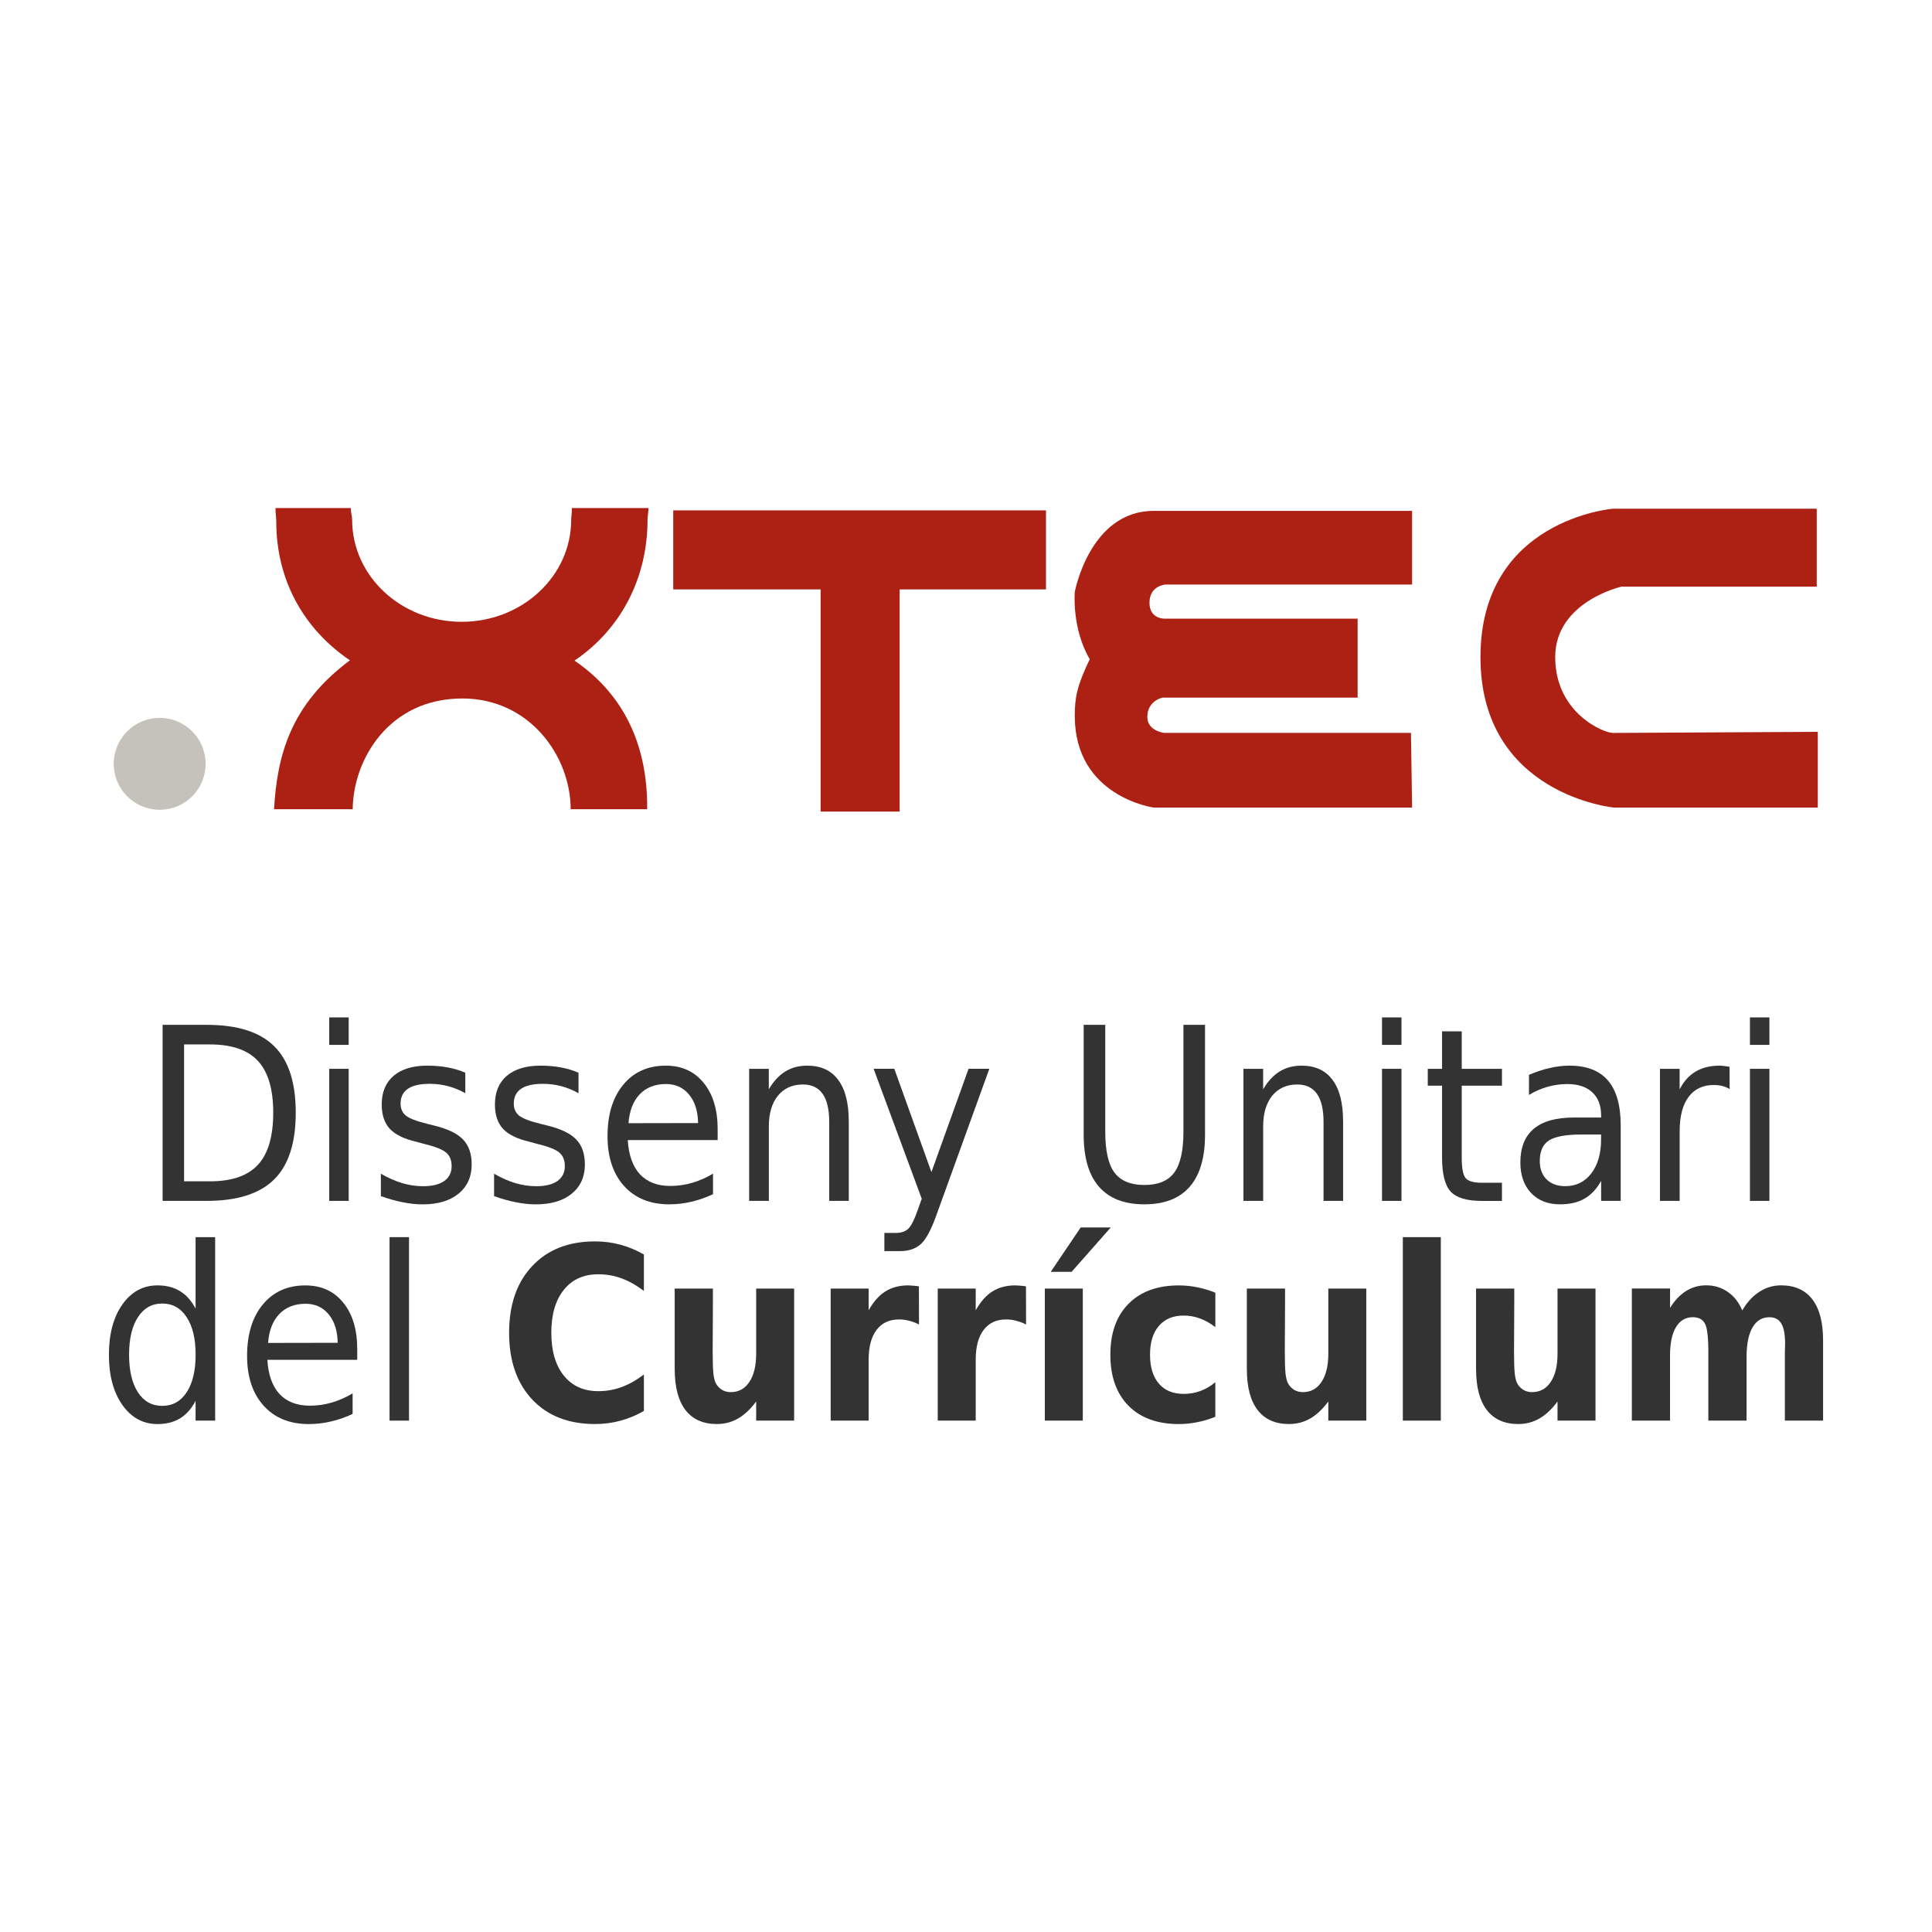 <?xml version="1.0" encoding="UTF-8" standalone="no"?>
<svg
   xmlns:dc="http://purl.org/dc/elements/1.1/"
   xmlns:cc="http://creativecommons.org/ns#"
   xmlns:rdf="http://www.w3.org/1999/02/22-rdf-syntax-ns#"
   xmlns:svg="http://www.w3.org/2000/svg"
   xmlns="http://www.w3.org/2000/svg"
   xmlns:sodipodi="http://sodipodi.sourceforge.net/DTD/sodipodi-0.dtd"
   xmlns:inkscape="http://www.inkscape.org/namespaces/inkscape"
   id="Layer_1"
   data-name="Layer 1"
   viewBox="0 0 64 64"
   version="1.1"
   sodipodi:docname="protege-blender.svg"
   inkscape:version="0.92.3 (2405546, 2018-03-11)"
   inkscape:export-filename="/home/joan/Projectes/xtec/merli/xtec/theme/duc/resources/edu/stanford/bmir/protege/web/resources/protege-blender.svg.png"
   inkscape:export-xdpi="1480.9504"
   inkscape:export-ydpi="1480.9504">
  <sodipodi:namedview
     pagecolor="#ffffff"
     bordercolor="#666666"
     borderopacity="1"
     objecttolerance="10"
     gridtolerance="10"
     guidetolerance="10"
     inkscape:pageopacity="0"
     inkscape:pageshadow="2"
     inkscape:window-width="1572"
     inkscape:window-height="932"
     id="namedview15"
     showgrid="false"
     inkscape:zoom="10.647841"
     inkscape:cx="35.41498"
     inkscape:cy="31.564572"
     inkscape:window-x="276"
     inkscape:window-y="72"
     inkscape:window-maximized="0"
     inkscape:current-layer="Layer_1" />
  <defs
     id="defs4">
    <style
       id="style2">.cls-1,.cls-2,.cls-3{fill:none;stroke-width:2.5px;}.cls-1{stroke:#008cc4;}.cls-2{stroke:#863387;}.cls-3{stroke:#ba762c;}</style>
  </defs>
  <title
     id="title6">Protege-Blender</title>
  <g
     id="g1298"
     transform="translate(0,2)">
    <g
       transform="matrix(1.448,0,0,1.448,-14.509,-46.443)"
       id="g1110">
      <circle
         style="fill:#c5c1bb;stroke-width:0.371"
         cx="13.673"
         cy="48.167"
         r="1.051"
         id="circle142-8" />
      <path
         style="fill:#ad2114;stroke-width:0.371"
         inkscape:connector-curvature="0"
         d="m 23.164,45.805 c 1.069,-0.724 1.67,-1.897 1.67,-3.223 0,-0.076 0.024,-0.193 0.02,-0.267 H 23.102 c 0.008,0.075 -0.015,0.192 -0.015,0.269 0,1.289 -1.122,2.334 -2.506,2.334 -1.384,0 -2.505,-1.045 -2.505,-2.334 0,-0.077 -0.036,-0.194 -0.028,-0.269 h -1.724 c -0.005,0.075 0.016,0.233 0.016,0.309 0,1.326 0.616,2.451 1.685,3.175 -1.365,1.019 -1.662,2.173 -1.736,3.406 h 1.8 c 0.009,-1.134 0.829,-2.533 2.507,-2.533 1.546,0 2.479,1.326 2.479,2.533 h 1.751 c 0.013,-1.6 -0.635,-2.696 -1.662,-3.399 z"
         id="path144-4" />
      <polygon
         style="fill:#ad2114"
         points="133.27,347.25 133.27,342.377 110.285,342.377 110.285,347.25 119.374,347.25 119.374,360.95 124.247,360.95 124.247,347.25 "
         id="polygon146-5"
         transform="matrix(0.371,0,0,0.371,-15.494,-84.653)" />
      <path
         style="fill:#ad2114;stroke-width:0.371"
         inkscape:connector-curvature="0"
         d="m 51.606,47.435 v 1.733 h -4.664 c 0,0 -3.053,-0.293 -3.053,-3.443 0,-3.15 3.028,-3.394 3.028,-3.394 h 4.665 v 1.783 h -4.469 c 0,0 -1.514,0.342 -1.514,1.612 0,1.27 1.099,1.734 1.319,1.734 0.22,-7.42e-4 4.689,-0.025 4.689,-0.025 z"
         id="path148-0" />
      <path
         style="fill:#ad2114;stroke-width:0.371"
         inkscape:connector-curvature="0"
         d="m 42.325,49.168 h -5.91 c 0,0 -1.807,-0.243 -1.807,-2.099 0,-0.416 0.049,-0.684 0.342,-1.295 -0.415,-0.708 -0.342,-1.538 -0.342,-1.538 0,0 0.342,-1.856 1.807,-1.856 1.465,0 5.91,0 5.91,0 v 1.685 h -5.642 c 0,0 -0.366,0.024 -0.366,0.415 0,0.391 0.366,0.366 0.366,0.366 h 4.396 v 1.807 h -4.469 c 0,0 -0.342,0.073 -0.342,0.44 0,0.329 0.39,0.366 0.39,0.366 h 5.641 z"
         id="path150-3" />
    </g>
    <g
       transform="translate(3e-7,26)"
       id="g1103">
      <g
         aria-label="Disseny Unitari"
         style="font-style:normal;font-variant:normal;font-weight:normal;font-stretch:normal;font-size:40px;line-height:125%;font-family:FontAwesome;-inkscape-font-specification:FontAwesome;letter-spacing:0px;word-spacing:0px;fill:#333333;fill-opacity:1;stroke:none;stroke-width:1px;stroke-linecap:butt;stroke-linejoin:miter;stroke-opacity:1"
         id="text1180">
        <path
           inkscape:connector-curvature="0"
           d="m 6.098,6.598 v 4.535 h 0.855 q 1.086,0 1.59,-0.547 0.508,-0.547 0.508,-1.727 0,-1.172 -0.508,-1.715 Q 8.039,6.598 6.953,6.598 Z M 5.387,5.949 h 1.457 q 1.527,0 2.238,0.707 0.715,0.703 0.715,2.203 0,1.508 -0.719,2.215 -0.715,0.707 -2.234,0.707 H 5.387 Z"
           style="font-style:normal;font-variant:normal;font-weight:normal;font-stretch:semi-condensed;font-size:8px;font-family:'DejaVu Sans';-inkscape-font-specification:'DejaVu Sans, Semi-Condensed';font-variant-ligatures:normal;font-variant-caps:normal;font-variant-numeric:normal;font-feature-settings:normal;text-align:start;writing-mode:lr-tb;text-anchor:start;fill:#333333"
           id="path1291" />
        <path
           inkscape:connector-curvature="0"
           d="m 10.906,7.406 h 0.645 V 11.781 H 10.906 Z m 0,-1.703 h 0.645 V 6.613 H 10.906 Z"
           style="font-style:normal;font-variant:normal;font-weight:normal;font-stretch:semi-condensed;font-size:8px;font-family:'DejaVu Sans';-inkscape-font-specification:'DejaVu Sans, Semi-Condensed';font-variant-ligatures:normal;font-variant-caps:normal;font-variant-numeric:normal;font-feature-settings:normal;text-align:start;writing-mode:lr-tb;text-anchor:start;fill:#333333"
           id="path1293" />
        <path
           inkscape:connector-curvature="0"
           d="m 15.414,7.535 v 0.68 q -0.273,-0.156 -0.57,-0.234 -0.293,-0.078 -0.609,-0.078 -0.48,0 -0.723,0.164 -0.242,0.164 -0.242,0.492 0,0.25 0.172,0.395 0.176,0.141 0.695,0.27 l 0.219,0.055 q 0.691,0.164 0.98,0.465 0.289,0.297 0.289,0.832 0,0.609 -0.434,0.965 -0.434,0.355 -1.191,0.355 -0.316,0 -0.66,-0.07 -0.344,-0.066 -0.723,-0.203 v -0.742 q 0.359,0.207 0.707,0.312 0.348,0.102 0.688,0.102 0.457,0 0.703,-0.172 0.246,-0.176 0.246,-0.492 0,-0.293 -0.18,-0.449 -0.176,-0.156 -0.777,-0.301 L 13.781,9.82 Q 13.18,9.68 12.91,9.391 12.645,9.098 12.645,8.59 q 0,-0.617 0.395,-0.953 0.395,-0.336 1.117,-0.336 0.359,0 0.676,0.059 0.316,0.059 0.582,0.176 z"
           style="font-style:normal;font-variant:normal;font-weight:normal;font-stretch:semi-condensed;font-size:8px;font-family:'DejaVu Sans';-inkscape-font-specification:'DejaVu Sans, Semi-Condensed';font-variant-ligatures:normal;font-variant-caps:normal;font-variant-numeric:normal;font-feature-settings:normal;text-align:start;writing-mode:lr-tb;text-anchor:start;fill:#333333"
           id="path1295" />
        <path
           inkscape:connector-curvature="0"
           d="m 19.164,7.535 v 0.68 q -0.273,-0.156 -0.57,-0.234 -0.293,-0.078 -0.609,-0.078 -0.48,0 -0.723,0.164 -0.242,0.164 -0.242,0.492 0,0.25 0.172,0.395 0.176,0.141 0.695,0.27 l 0.219,0.055 q 0.691,0.164 0.98,0.465 0.289,0.297 0.289,0.832 0,0.609 -0.434,0.965 -0.434,0.355 -1.191,0.355 -0.316,0 -0.66,-0.07 -0.344,-0.066 -0.723,-0.203 v -0.742 q 0.359,0.207 0.707,0.312 0.348,0.102 0.688,0.102 0.457,0 0.703,-0.172 0.246,-0.176 0.246,-0.492 0,-0.293 -0.18,-0.449 -0.176,-0.156 -0.777,-0.301 L 17.531,9.82 Q 16.93,9.68 16.66,9.391 16.395,9.098 16.395,8.59 q 0,-0.617 0.395,-0.953 0.395,-0.336 1.117,-0.336 0.359,0 0.676,0.059 0.316,0.059 0.582,0.176 z"
           style="font-style:normal;font-variant:normal;font-weight:normal;font-stretch:semi-condensed;font-size:8px;font-family:'DejaVu Sans';-inkscape-font-specification:'DejaVu Sans, Semi-Condensed';font-variant-ligatures:normal;font-variant-caps:normal;font-variant-numeric:normal;font-feature-settings:normal;text-align:start;writing-mode:lr-tb;text-anchor:start;fill:#333333"
           id="path1297" />
        <path
           inkscape:connector-curvature="0"
           d="m 23.773,9.414 v 0.352 h -2.977 q 0.043,0.742 0.402,1.133 0.363,0.387 1.004,0.387 0.375,0 0.723,-0.102 0.352,-0.102 0.695,-0.305 v 0.68 q -0.348,0.164 -0.715,0.25 -0.363,0.086 -0.738,0.086 -0.945,0 -1.496,-0.609 Q 20.125,10.676 20.125,9.637 q 0,-1.074 0.52,-1.703 0.523,-0.633 1.41,-0.633 0.793,0 1.254,0.57 0.465,0.566 0.465,1.543 z M 23.125,9.203 Q 23.117,8.613 22.828,8.262 22.539,7.91 22.062,7.91 q -0.543,0 -0.871,0.34 -0.324,0.34 -0.371,0.957 z"
           style="font-style:normal;font-variant:normal;font-weight:normal;font-stretch:semi-condensed;font-size:8px;font-family:'DejaVu Sans';-inkscape-font-specification:'DejaVu Sans, Semi-Condensed';font-variant-ligatures:normal;font-variant-caps:normal;font-variant-numeric:normal;font-feature-settings:normal;text-align:start;writing-mode:lr-tb;text-anchor:start;fill:#333333"
           id="path1299" />
        <path
           inkscape:connector-curvature="0"
           d="M 28.117,9.141 V 11.781 H 27.469 V 9.164 q 0,-0.621 -0.219,-0.93 -0.219,-0.309 -0.652,-0.309 -0.523,0 -0.828,0.371 Q 25.469,8.668 25.469,9.309 V 11.781 H 24.816 V 7.406 h 0.652 v 0.68 q 0.23,-0.395 0.543,-0.59 0.316,-0.195 0.73,-0.195 0.676,0 1.023,0.469 0.352,0.465 0.352,1.371 z"
           style="font-style:normal;font-variant:normal;font-weight:normal;font-stretch:semi-condensed;font-size:8px;font-family:'DejaVu Sans';-inkscape-font-specification:'DejaVu Sans, Semi-Condensed';font-variant-ligatures:normal;font-variant-caps:normal;font-variant-numeric:normal;font-feature-settings:normal;text-align:start;writing-mode:lr-tb;text-anchor:start;fill:#333333"
           id="path1301" />
        <path
           inkscape:connector-curvature="0"
           d="m 31.043,12.188 q -0.273,0.781 -0.535,1.02 Q 30.25,13.445 29.812,13.445 h -0.516 v -0.602 h 0.379 q 0.266,0 0.414,-0.141 0.148,-0.141 0.328,-0.664 l 0.117,-0.328 -1.594,-4.305 H 29.625 l 1.23,3.422 1.23,-3.422 h 0.688 z"
           style="font-style:normal;font-variant:normal;font-weight:normal;font-stretch:semi-condensed;font-size:8px;font-family:'DejaVu Sans';-inkscape-font-specification:'DejaVu Sans, Semi-Condensed';font-variant-ligatures:normal;font-variant-caps:normal;font-variant-numeric:normal;font-feature-settings:normal;text-align:start;writing-mode:lr-tb;text-anchor:start;fill:#333333"
           id="path1303" />
        <path
           inkscape:connector-curvature="0"
           d="m 35.898,5.949 h 0.715 v 3.543 q 0,0.938 0.305,1.352 0.309,0.41 0.992,0.41 0.684,0 0.988,-0.41 0.305,-0.414 0.305,-1.352 V 5.949 h 0.715 v 3.641 q 0,1.141 -0.508,1.723 -0.508,0.582 -1.5,0.582 -0.996,0 -1.504,-0.582 -0.508,-0.582 -0.508,-1.723 z"
           style="font-style:normal;font-variant:normal;font-weight:normal;font-stretch:semi-condensed;font-size:8px;font-family:'DejaVu Sans';-inkscape-font-specification:'DejaVu Sans, Semi-Condensed';font-variant-ligatures:normal;font-variant-caps:normal;font-variant-numeric:normal;font-feature-settings:normal;text-align:start;writing-mode:lr-tb;text-anchor:start;fill:#333333"
           id="path1305" />
        <path
           inkscape:connector-curvature="0"
           d="M 44.492,9.141 V 11.781 H 43.844 V 9.164 q 0,-0.621 -0.219,-0.93 -0.219,-0.309 -0.652,-0.309 -0.523,0 -0.828,0.371 Q 41.844,8.668 41.844,9.309 V 11.781 H 41.191 V 7.406 h 0.652 v 0.68 q 0.23,-0.395 0.543,-0.59 0.316,-0.195 0.73,-0.195 0.676,0 1.023,0.469 0.352,0.465 0.352,1.371 z"
           style="font-style:normal;font-variant:normal;font-weight:normal;font-stretch:semi-condensed;font-size:8px;font-family:'DejaVu Sans';-inkscape-font-specification:'DejaVu Sans, Semi-Condensed';font-variant-ligatures:normal;font-variant-caps:normal;font-variant-numeric:normal;font-feature-settings:normal;text-align:start;writing-mode:lr-tb;text-anchor:start;fill:#333333"
           id="path1307" />
        <path
           inkscape:connector-curvature="0"
           d="m 45.781,7.406 h 0.645 V 11.781 H 45.781 Z m 0,-1.703 h 0.645 V 6.613 H 45.781 Z"
           style="font-style:normal;font-variant:normal;font-weight:normal;font-stretch:semi-condensed;font-size:8px;font-family:'DejaVu Sans';-inkscape-font-specification:'DejaVu Sans, Semi-Condensed';font-variant-ligatures:normal;font-variant-caps:normal;font-variant-numeric:normal;font-feature-settings:normal;text-align:start;writing-mode:lr-tb;text-anchor:start;fill:#333333"
           id="path1309" />
        <path
           inkscape:connector-curvature="0"
           d="m 48.422,6.164 v 1.242 h 1.332 v 0.559 h -1.332 v 2.375 q 0,0.535 0.129,0.688 0.133,0.152 0.535,0.152 h 0.668 v 0.602 h -0.668 q -0.746,0 -1.031,-0.309 -0.285,-0.312 -0.285,-1.133 V 7.965 H 47.297 V 7.406 h 0.473 V 6.164 Z"
           style="font-style:normal;font-variant:normal;font-weight:normal;font-stretch:semi-condensed;font-size:8px;font-family:'DejaVu Sans';-inkscape-font-specification:'DejaVu Sans, Semi-Condensed';font-variant-ligatures:normal;font-variant-caps:normal;font-variant-numeric:normal;font-feature-settings:normal;text-align:start;writing-mode:lr-tb;text-anchor:start;fill:#333333"
           id="path1311" />
        <path
           inkscape:connector-curvature="0"
           d="m 52.398,9.582 q -0.785,0 -1.09,0.199 -0.301,0.199 -0.301,0.68 0,0.383 0.227,0.609 0.227,0.223 0.617,0.223 0.539,0 0.863,-0.422 0.324,-0.426 0.324,-1.129 V 9.582 Z M 53.688,9.285 v 2.496 h -0.648 v -0.664 q -0.219,0.398 -0.551,0.59 -0.328,0.188 -0.809,0.188 -0.605,0 -0.961,-0.375 -0.355,-0.379 -0.355,-1.012 0,-0.738 0.441,-1.113 0.445,-0.375 1.328,-0.375 h 0.906 v -0.07 q 0,-0.496 -0.293,-0.766 -0.293,-0.273 -0.824,-0.273 -0.336,0 -0.656,0.09 -0.32,0.09 -0.617,0.27 V 7.606 q 0.355,-0.152 0.688,-0.227 0.336,-0.078 0.652,-0.078 0.855,0 1.277,0.492 0.422,0.492 0.422,1.492 z"
           style="font-style:normal;font-variant:normal;font-weight:normal;font-stretch:semi-condensed;font-size:8px;font-family:'DejaVu Sans';-inkscape-font-specification:'DejaVu Sans, Semi-Condensed';font-variant-ligatures:normal;font-variant-caps:normal;font-variant-numeric:normal;font-feature-settings:normal;text-align:start;writing-mode:lr-tb;text-anchor:start;fill:#333333"
           id="path1313" />
        <path
           inkscape:connector-curvature="0"
           d="M 57.297,8.078 Q 57.188,8.008 57.059,7.977 q -0.129,-0.035 -0.281,-0.035 -0.551,0 -0.844,0.398 -0.293,0.395 -0.293,1.137 V 11.781 H 54.988 V 7.406 h 0.652 V 8.086 Q 55.844,7.688 56.172,7.496 56.5,7.301 56.965,7.301 q 0.066,0 0.148,0.012 0.082,0.008 0.18,0.027 z"
           style="font-style:normal;font-variant:normal;font-weight:normal;font-stretch:semi-condensed;font-size:8px;font-family:'DejaVu Sans';-inkscape-font-specification:'DejaVu Sans, Semi-Condensed';font-variant-ligatures:normal;font-variant-caps:normal;font-variant-numeric:normal;font-feature-settings:normal;text-align:start;writing-mode:lr-tb;text-anchor:start;fill:#333333"
           id="path1315" />
        <path
           inkscape:connector-curvature="0"
           d="m 57.969,7.406 h 0.645 V 11.781 H 57.969 Z m 0,-1.703 h 0.645 V 6.613 H 57.969 Z"
           style="font-style:normal;font-variant:normal;font-weight:normal;font-stretch:semi-condensed;font-size:8px;font-family:'DejaVu Sans';-inkscape-font-specification:'DejaVu Sans, Semi-Condensed';font-variant-ligatures:normal;font-variant-caps:normal;font-variant-numeric:normal;font-feature-settings:normal;text-align:start;writing-mode:lr-tb;text-anchor:start;fill:#333333"
           id="path1317" />
      </g>
      <g
         aria-label="del Currículum"
         style="font-style:normal;font-variant:normal;font-weight:normal;font-stretch:normal;font-size:40px;line-height:125%;font-family:FontAwesome;-inkscape-font-specification:FontAwesome;letter-spacing:0px;word-spacing:0px;fill:#333333;fill-opacity:1;stroke:none;stroke-width:1px;stroke-linecap:butt;stroke-linejoin:miter;stroke-opacity:1"
         id="text1180-5">
        <path
           inkscape:connector-curvature="0"
           d="m 6.479,15.349 v -2.367 h 0.648 v 6.078 H 6.479 v -0.656 q -0.203,0.391 -0.516,0.582 -0.309,0.188 -0.746,0.188 -0.715,0 -1.164,-0.633 -0.445,-0.633 -0.445,-1.664 0,-1.031 0.445,-1.664 0.449,-0.633 1.164,-0.633 0.438,0 0.746,0.191 0.312,0.188 0.516,0.578 z m -2.203,1.527 q 0,0.793 0.293,1.246 0.293,0.449 0.805,0.449 0.516,0 0.809,-0.449 0.297,-0.453 0.297,-1.246 0,-0.793 -0.297,-1.242 -0.293,-0.453 -0.809,-0.453 -0.512,0 -0.805,0.453 -0.293,0.449 -0.293,1.242 z"
           style="font-style:normal;font-variant:normal;font-weight:normal;font-stretch:semi-condensed;font-size:8px;font-family:'DejaVu Sans';-inkscape-font-specification:'DejaVu Sans, Semi-Condensed';font-variant-ligatures:normal;font-variant-caps:normal;font-variant-numeric:normal;font-feature-settings:normal;text-align:start;writing-mode:lr-tb;text-anchor:start;fill:#333333"
           id="path1320" />
        <path
           inkscape:connector-curvature="0"
           d="m 11.834,16.693 v 0.352 H 8.857 q 0.043,0.742 0.402,1.133 0.363,0.387 1.004,0.387 0.375,0 0.723,-0.102 0.352,-0.102 0.695,-0.305 v 0.68 q -0.348,0.164 -0.715,0.25 -0.363,0.086 -0.738,0.086 -0.945,0 -1.496,-0.609 -0.547,-0.609 -0.547,-1.648 0,-1.074 0.52,-1.703 0.523,-0.633 1.41,-0.633 0.793,0 1.254,0.57 0.465,0.566 0.465,1.543 z m -0.648,-0.211 q -0.008,-0.59 -0.297,-0.941 -0.289,-0.352 -0.766,-0.352 -0.543,0 -0.871,0.34 -0.324,0.34 -0.371,0.957 z"
           style="font-style:normal;font-variant:normal;font-weight:normal;font-stretch:semi-condensed;font-size:8px;font-family:'DejaVu Sans';-inkscape-font-specification:'DejaVu Sans, Semi-Condensed';font-variant-ligatures:normal;font-variant-caps:normal;font-variant-numeric:normal;font-feature-settings:normal;text-align:start;writing-mode:lr-tb;text-anchor:start;fill:#333333"
           id="path1322" />
        <path
           inkscape:connector-curvature="0"
           d="m 12.904,12.982 h 0.645 v 6.078 h -0.645 z"
           style="font-style:normal;font-variant:normal;font-weight:normal;font-stretch:semi-condensed;font-size:8px;font-family:'DejaVu Sans';-inkscape-font-specification:'DejaVu Sans, Semi-Condensed';font-variant-ligatures:normal;font-variant-caps:normal;font-variant-numeric:normal;font-feature-settings:normal;text-align:start;writing-mode:lr-tb;text-anchor:start;fill:#333333"
           id="path1324" />
        <path
           inkscape:connector-curvature="0"
           d="m 21.33,18.74 q -0.375,0.215 -0.781,0.324 -0.402,0.109 -0.84,0.109 -1.312,0 -2.078,-0.812 -0.766,-0.816 -0.766,-2.211 0,-1.398 0.766,-2.211 0.766,-0.816 2.078,-0.816 0.438,0 0.84,0.109 0.406,0.109 0.781,0.324 v 1.207 q -0.379,-0.285 -0.746,-0.418 -0.363,-0.133 -0.766,-0.133 -0.727,0 -1.141,0.516 -0.414,0.516 -0.414,1.422 0,0.902 0.414,1.418 0.414,0.516 1.141,0.516 0.402,0 0.766,-0.133 0.367,-0.133 0.746,-0.418 z"
           style="font-style:normal;font-variant:normal;font-weight:bold;font-stretch:semi-condensed;font-size:8px;font-family:'DejaVu Sans';-inkscape-font-specification:'DejaVu Sans, Bold Semi-Condensed';font-variant-ligatures:normal;font-variant-caps:normal;font-variant-numeric:normal;font-feature-settings:normal;text-align:start;writing-mode:lr-tb;text-anchor:start;fill:#333333"
           id="path1326" />
        <path
           inkscape:connector-curvature="0"
           d="m 22.35,17.357 v -2.672 h 1.266 v 0.438 q 0,0.355 -0.004,0.895 -0.004,0.535 -0.004,0.715 0,0.527 0.023,0.762 0.027,0.23 0.086,0.336 0.078,0.137 0.203,0.211 0.125,0.074 0.285,0.074 0.395,0 0.617,-0.336 0.227,-0.336 0.227,-0.934 V 14.685 h 1.258 v 4.375 h -1.258 v -0.633 q -0.285,0.383 -0.605,0.566 -0.316,0.18 -0.699,0.18 -0.68,0 -1.039,-0.465 -0.355,-0.465 -0.355,-1.352 z"
           style="font-style:normal;font-variant:normal;font-weight:bold;font-stretch:semi-condensed;font-size:8px;font-family:'DejaVu Sans';-inkscape-font-specification:'DejaVu Sans, Bold Semi-Condensed';font-variant-ligatures:normal;font-variant-caps:normal;font-variant-numeric:normal;font-feature-settings:normal;text-align:start;writing-mode:lr-tb;text-anchor:start;fill:#333333"
           id="path1328" />
        <path
           inkscape:connector-curvature="0"
           d="m 30.443,15.876 q -0.168,-0.086 -0.332,-0.125 -0.16,-0.043 -0.328,-0.043 -0.484,0 -0.746,0.348 -0.262,0.344 -0.262,0.988 v 2.016 h -1.258 v -4.375 h 1.258 v 0.719 q 0.242,-0.43 0.555,-0.625 0.316,-0.199 0.758,-0.199 0.062,0 0.137,0.008 0.074,0.004 0.215,0.023 z"
           style="font-style:normal;font-variant:normal;font-weight:bold;font-stretch:semi-condensed;font-size:8px;font-family:'DejaVu Sans';-inkscape-font-specification:'DejaVu Sans, Bold Semi-Condensed';font-variant-ligatures:normal;font-variant-caps:normal;font-variant-numeric:normal;font-feature-settings:normal;text-align:start;writing-mode:lr-tb;text-anchor:start;fill:#333333"
           id="path1330" />
        <path
           inkscape:connector-curvature="0"
           d="m 33.99,15.876 q -0.168,-0.086 -0.332,-0.125 -0.16,-0.043 -0.328,-0.043 -0.484,0 -0.746,0.348 -0.262,0.344 -0.262,0.988 v 2.016 h -1.258 v -4.375 h 1.258 v 0.719 q 0.242,-0.43 0.555,-0.625 0.316,-0.199 0.758,-0.199 0.062,0 0.137,0.008 0.074,0.004 0.215,0.023 z"
           style="font-style:normal;font-variant:normal;font-weight:bold;font-stretch:semi-condensed;font-size:8px;font-family:'DejaVu Sans';-inkscape-font-specification:'DejaVu Sans, Bold Semi-Condensed';font-variant-ligatures:normal;font-variant-caps:normal;font-variant-numeric:normal;font-feature-settings:normal;text-align:start;writing-mode:lr-tb;text-anchor:start;fill:#333333"
           id="path1332" />
        <path
           inkscape:connector-curvature="0"
           d="m 34.611,14.685 h 1.258 v 4.375 h -1.258 z m 1.188,-2.023 h 0.996 l -1.297,1.469 H 34.807 Z"
           style="font-style:normal;font-variant:normal;font-weight:bold;font-stretch:semi-condensed;font-size:8px;font-family:'DejaVu Sans';-inkscape-font-specification:'DejaVu Sans, Bold Semi-Condensed';font-variant-ligatures:normal;font-variant-caps:normal;font-variant-numeric:normal;font-feature-settings:normal;text-align:start;writing-mode:lr-tb;text-anchor:start;fill:#333333"
           id="path1334" />
        <path
           inkscape:connector-curvature="0"
           d="m 40.26,14.822 v 1.141 q -0.254,-0.195 -0.516,-0.289 -0.258,-0.094 -0.535,-0.094 -0.527,0 -0.82,0.344 -0.293,0.34 -0.293,0.953 0,0.613 0.293,0.957 0.293,0.34 0.82,0.34 0.297,0 0.562,-0.098 0.266,-0.098 0.488,-0.289 v 1.145 q -0.293,0.121 -0.598,0.18 -0.305,0.062 -0.609,0.062 -1.066,0 -1.668,-0.605 -0.602,-0.609 -0.602,-1.691 0,-1.082 0.602,-1.688 0.602,-0.609 1.668,-0.609 0.309,0 0.609,0.062 0.301,0.059 0.598,0.18 z"
           style="font-style:normal;font-variant:normal;font-weight:bold;font-stretch:semi-condensed;font-size:8px;font-family:'DejaVu Sans';-inkscape-font-specification:'DejaVu Sans, Bold Semi-Condensed';font-variant-ligatures:normal;font-variant-caps:normal;font-variant-numeric:normal;font-feature-settings:normal;text-align:start;writing-mode:lr-tb;text-anchor:start;fill:#333333"
           id="path1336" />
        <path
           inkscape:connector-curvature="0"
           d="m 41.303,17.357 v -2.672 h 1.266 v 0.438 q 0,0.355 -0.004,0.895 -0.004,0.535 -0.004,0.715 0,0.527 0.023,0.762 0.027,0.23 0.086,0.336 0.078,0.137 0.203,0.211 0.125,0.074 0.285,0.074 0.395,0 0.617,-0.336 0.227,-0.336 0.227,-0.934 V 14.685 h 1.258 v 4.375 h -1.258 v -0.633 q -0.285,0.383 -0.605,0.566 -0.316,0.18 -0.699,0.18 -0.68,0 -1.039,-0.465 -0.355,-0.465 -0.355,-1.352 z"
           style="font-style:normal;font-variant:normal;font-weight:bold;font-stretch:semi-condensed;font-size:8px;font-family:'DejaVu Sans';-inkscape-font-specification:'DejaVu Sans, Bold Semi-Condensed';font-variant-ligatures:normal;font-variant-caps:normal;font-variant-numeric:normal;font-feature-settings:normal;text-align:start;writing-mode:lr-tb;text-anchor:start;fill:#333333"
           id="path1338" />
        <path
           inkscape:connector-curvature="0"
           d="m 46.471,12.982 h 1.258 v 6.078 h -1.258 z"
           style="font-style:normal;font-variant:normal;font-weight:bold;font-stretch:semi-condensed;font-size:8px;font-family:'DejaVu Sans';-inkscape-font-specification:'DejaVu Sans, Bold Semi-Condensed';font-variant-ligatures:normal;font-variant-caps:normal;font-variant-numeric:normal;font-feature-settings:normal;text-align:start;writing-mode:lr-tb;text-anchor:start;fill:#333333"
           id="path1340" />
        <path
           inkscape:connector-curvature="0"
           d="m 48.896,17.357 v -2.672 h 1.266 v 0.438 q 0,0.355 -0.004,0.895 -0.004,0.535 -0.004,0.715 0,0.527 0.023,0.762 0.027,0.23 0.086,0.336 0.078,0.137 0.203,0.211 0.125,0.074 0.285,0.074 0.395,0 0.617,-0.336 0.227,-0.336 0.227,-0.934 V 14.685 h 1.258 v 4.375 h -1.258 v -0.633 q -0.285,0.383 -0.605,0.566 -0.316,0.18 -0.699,0.18 -0.68,0 -1.039,-0.465 -0.355,-0.465 -0.355,-1.352 z"
           style="font-style:normal;font-variant:normal;font-weight:bold;font-stretch:semi-condensed;font-size:8px;font-family:'DejaVu Sans';-inkscape-font-specification:'DejaVu Sans, Bold Semi-Condensed';font-variant-ligatures:normal;font-variant-caps:normal;font-variant-numeric:normal;font-feature-settings:normal;text-align:start;writing-mode:lr-tb;text-anchor:start;fill:#333333"
           id="path1342" />
        <path
           inkscape:connector-curvature="0"
           d="m 57.713,15.411 q 0.238,-0.406 0.566,-0.617 0.328,-0.215 0.723,-0.215 0.68,0 1.035,0.465 0.355,0.465 0.355,1.352 v 2.664 h -1.266 v -2.281 q 0.004,-0.051 0.004,-0.105 0.004,-0.055 0.004,-0.156 0,-0.465 -0.125,-0.672 -0.121,-0.211 -0.398,-0.211 -0.355,0 -0.551,0.328 -0.195,0.328 -0.203,0.949 v 2.148 h -1.266 v -2.281 q 0,-0.727 -0.113,-0.934 -0.113,-0.211 -0.402,-0.211 -0.359,0 -0.559,0.332 -0.195,0.328 -0.195,0.941 v 2.152 H 54.057 v -4.375 h 1.266 v 0.641 q 0.23,-0.371 0.531,-0.559 0.301,-0.188 0.664,-0.188 0.406,0 0.719,0.219 0.316,0.219 0.477,0.613 z"
           style="font-style:normal;font-variant:normal;font-weight:bold;font-stretch:semi-condensed;font-size:8px;font-family:'DejaVu Sans';-inkscape-font-specification:'DejaVu Sans, Bold Semi-Condensed';font-variant-ligatures:normal;font-variant-caps:normal;font-variant-numeric:normal;font-feature-settings:normal;text-align:start;writing-mode:lr-tb;text-anchor:start;fill:#333333"
           id="path1344" />
      </g>
    </g>
  </g>
</svg>
